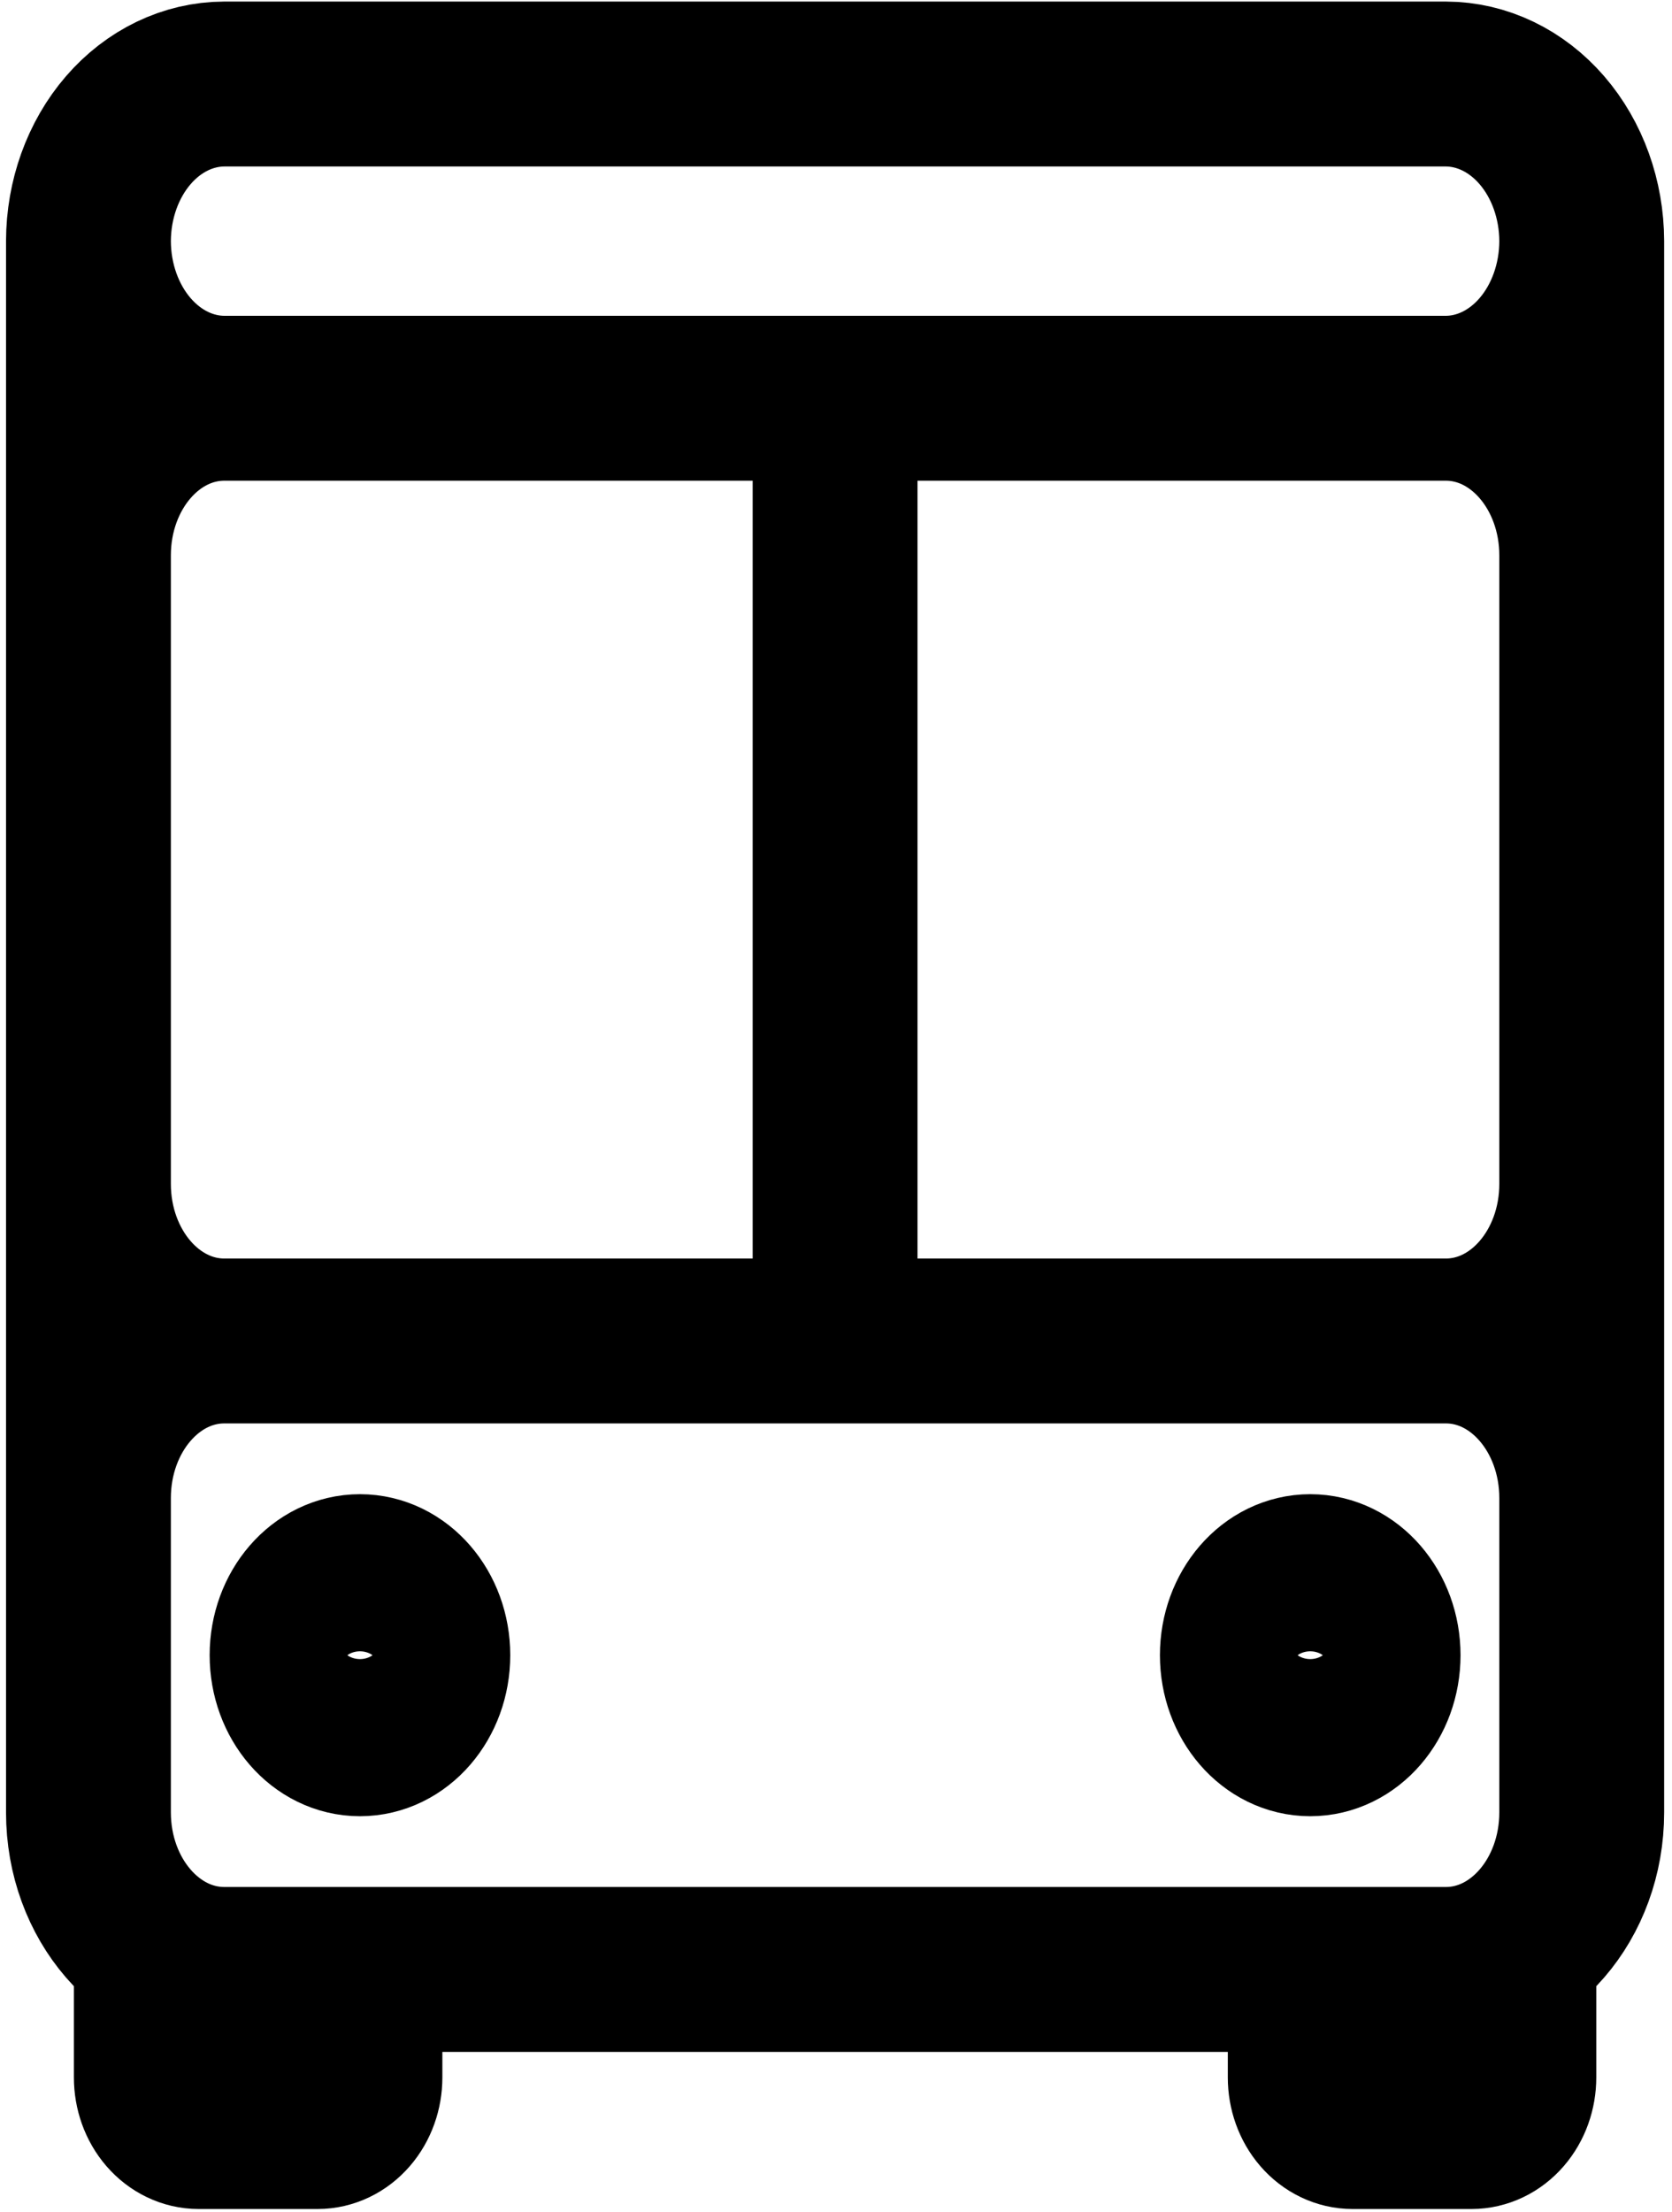 <svg width="183" height="242" viewBox="0 0 183 242" fill="none" xmlns="http://www.w3.org/2000/svg">
<path d="M24.538 43.572H158.262M24.538 43.572C16.332 43.572 9.68 51.267 9.68 60.761V129.517C9.68 139.01 16.332 146.706 24.538 146.706M24.538 43.572C20.601 43.559 16.828 41.744 14.044 38.523C11.26 35.302 9.691 30.937 9.68 26.383M158.262 43.572C166.468 43.572 173.12 51.267 173.12 60.761V129.517C173.12 139.01 166.468 146.706 158.262 146.706M158.262 43.572C162.199 43.559 165.972 41.744 168.756 38.523C171.54 35.302 173.109 30.937 173.12 26.383M158.262 146.706H24.538M158.262 146.706C166.468 146.706 173.12 154.402 173.12 163.895V198.274C173.12 207.767 166.468 215.463 158.262 215.463H24.538C16.332 215.463 9.68 207.767 9.68 198.274V163.895C9.68 154.402 16.332 146.706 24.538 146.706M9.68 26.383C9.691 21.828 11.26 17.463 14.044 14.242C16.828 11.021 20.601 9.206 24.538 9.193H158.262C162.199 9.206 165.972 11.021 168.756 14.242C171.54 17.463 173.109 21.828 173.12 26.383M9.68 26.383V181.084M173.12 26.383V181.084M91.4 43.572V146.706M39.396 215.463V227.28C39.396 228.705 38.907 230.071 38.036 231.078C37.165 232.086 35.984 232.652 34.753 232.652H21.752C20.52 232.652 19.34 232.086 18.469 231.078C17.598 230.071 17.109 228.705 17.109 227.28V215.463H39.396ZM165.691 215.463V227.28C165.691 228.705 165.202 230.071 164.331 231.078C163.46 232.086 162.279 232.652 161.048 232.652H148.047C146.815 232.652 145.634 232.086 144.764 231.078C143.893 230.071 143.404 228.705 143.404 227.28V215.463H165.691ZM150.833 181.084C150.833 185.831 147.507 189.679 143.404 189.679C139.301 189.679 135.975 185.831 135.975 181.084C135.975 176.338 139.301 172.49 143.404 172.49C147.507 172.49 150.833 176.338 150.833 181.084ZM46.825 181.084C46.825 185.831 43.499 189.679 39.396 189.679C35.293 189.679 31.967 185.831 31.967 181.084C31.967 176.338 35.293 172.49 39.396 172.49C43.499 172.49 46.825 176.338 46.825 181.084Z" stroke="black" stroke-width="18.042" stroke-linecap="round" stroke-linejoin="round"/>
</svg>

